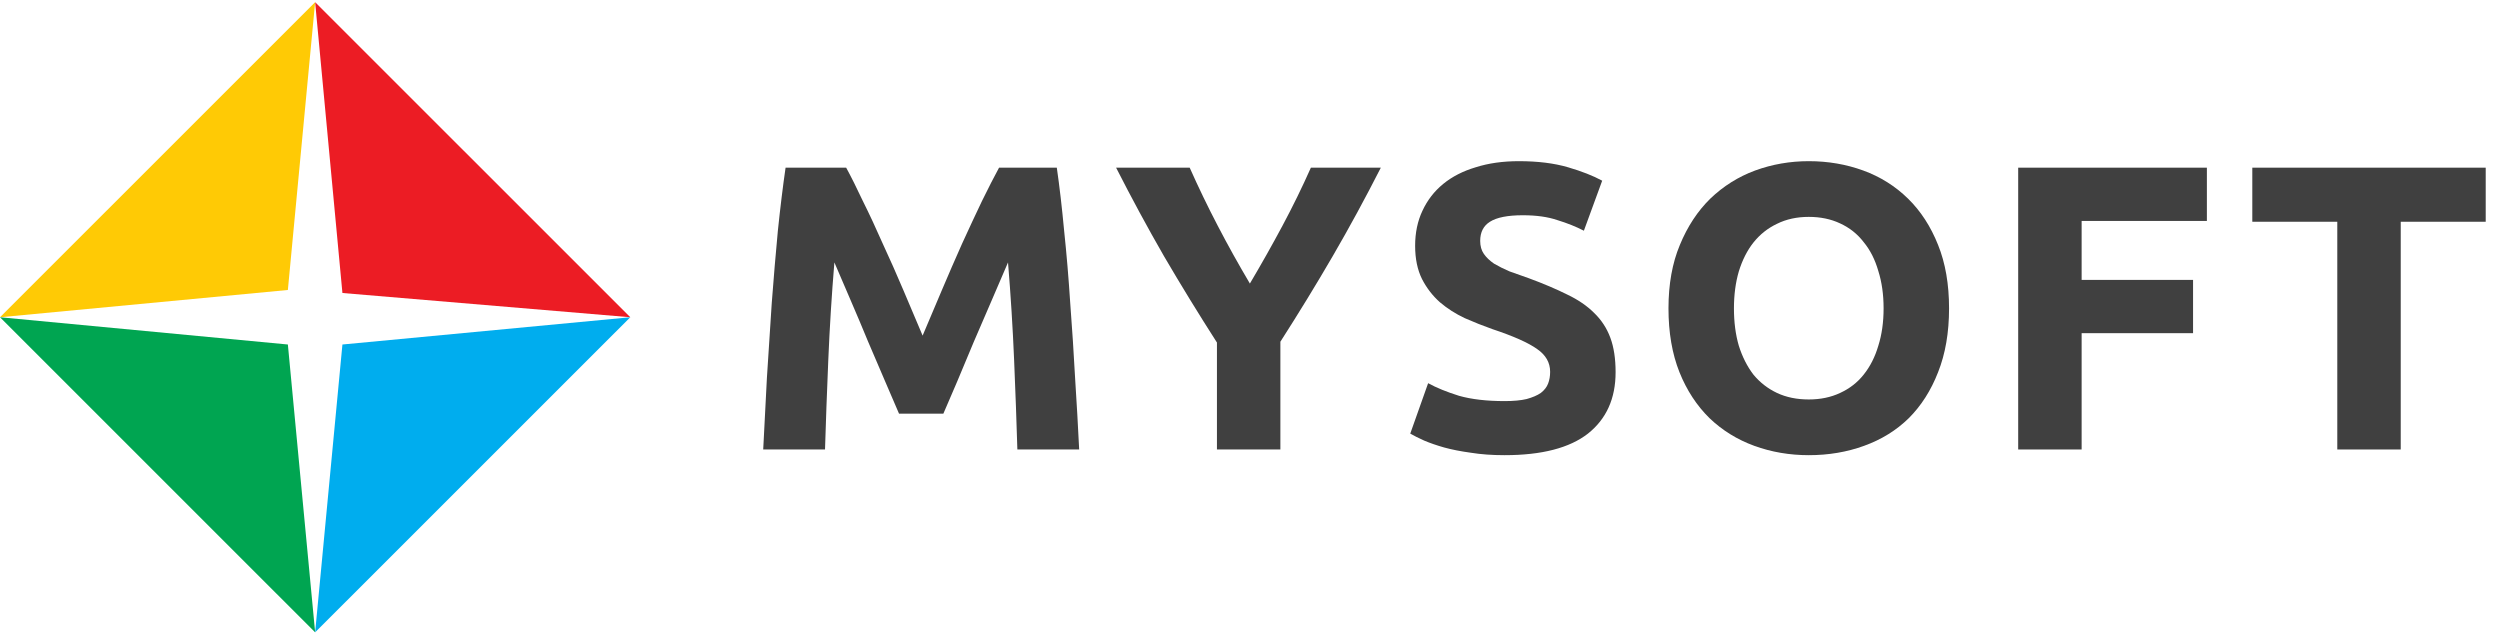 <svg xmlns="http://www.w3.org/2000/svg" width="130" height="33" viewBox="0 0 130 33" fill="none"><path fill-rule="evenodd" clip-rule="evenodd" d="M32.775 16.497L16.387 0.113L17.806 15.236L32.775 16.497Z" fill="#EC1C24"></path><path fill-rule="evenodd" clip-rule="evenodd" d="M14.969 15.079L16.387 0.113L0 16.497L14.969 15.079Z" fill="#FFCA05"></path><path fill-rule="evenodd" clip-rule="evenodd" d="M14.969 17.914L0 16.497L16.387 32.881L14.969 17.914Z" fill="#00A551"></path><path fill-rule="evenodd" clip-rule="evenodd" d="M17.806 17.914L16.387 32.881L32.775 16.497L17.806 17.914Z" fill="#00ADEE"></path><path d="M44.001 8.719C44.255 9.184 44.544 9.762 44.868 10.453C45.206 11.13 45.551 11.87 45.904 12.673C46.27 13.463 46.63 14.273 46.982 15.105C47.335 15.937 47.666 16.719 47.976 17.452C48.286 16.719 48.617 15.937 48.97 15.105C49.322 14.273 49.675 13.463 50.027 12.673C50.394 11.87 50.739 11.13 51.063 10.453C51.402 9.762 51.698 9.184 51.951 8.719H54.954C55.095 9.692 55.222 10.784 55.335 11.997C55.462 13.195 55.567 14.45 55.652 15.761C55.751 17.057 55.835 18.361 55.906 19.672C55.99 20.983 56.061 22.217 56.117 23.373H52.903C52.861 21.949 52.804 20.398 52.734 18.721C52.663 17.043 52.558 15.352 52.417 13.646C52.163 14.238 51.881 14.894 51.571 15.613C51.261 16.331 50.951 17.05 50.64 17.769C50.344 18.488 50.055 19.179 49.773 19.841C49.492 20.49 49.252 21.047 49.054 21.512H46.75C46.552 21.047 46.313 20.49 46.031 19.841C45.749 19.179 45.453 18.488 45.143 17.769C44.847 17.05 44.544 16.331 44.233 15.613C43.923 14.894 43.641 14.238 43.388 13.646C43.247 15.352 43.141 17.043 43.071 18.721C43 20.398 42.944 21.949 42.901 23.373H39.687C39.744 22.217 39.807 20.983 39.878 19.672C39.962 18.361 40.047 17.057 40.131 15.761C40.23 14.45 40.336 13.195 40.449 11.997C40.575 10.784 40.709 9.692 40.85 8.719H44.001Z" fill="#404040"></path><path d="M64.994 14.745C65.586 13.745 66.15 12.744 66.686 11.743C67.221 10.742 67.715 9.734 68.166 8.719H71.803C70.999 10.298 70.168 11.828 69.308 13.308C68.448 14.788 67.538 16.275 66.58 17.769V23.373H63.281V17.812C62.323 16.317 61.406 14.823 60.532 13.329C59.672 11.835 58.841 10.298 58.037 8.719H61.864C62.316 9.734 62.802 10.742 63.324 11.743C63.845 12.744 64.402 13.745 64.994 14.745Z" fill="#404040"></path><path d="M78.239 20.857C78.704 20.857 79.084 20.821 79.38 20.751C79.691 20.666 79.937 20.561 80.121 20.434C80.304 20.293 80.431 20.131 80.501 19.947C80.572 19.764 80.607 19.56 80.607 19.334C80.607 18.855 80.381 18.46 79.93 18.15C79.479 17.826 78.704 17.48 77.604 17.114C77.125 16.945 76.646 16.754 76.166 16.543C75.687 16.317 75.257 16.042 74.876 15.718C74.496 15.38 74.186 14.978 73.946 14.513C73.707 14.034 73.587 13.456 73.587 12.779C73.587 12.102 73.714 11.496 73.967 10.961C74.221 10.411 74.581 9.946 75.046 9.565C75.511 9.184 76.075 8.895 76.737 8.698C77.4 8.487 78.147 8.381 78.979 8.381C79.966 8.381 80.818 8.487 81.537 8.698C82.256 8.909 82.848 9.142 83.314 9.396L82.362 11.997C81.953 11.785 81.495 11.602 80.987 11.447C80.494 11.278 79.895 11.193 79.19 11.193C78.401 11.193 77.83 11.306 77.477 11.531C77.139 11.743 76.97 12.074 76.97 12.525C76.97 12.793 77.033 13.019 77.16 13.202C77.287 13.385 77.463 13.554 77.689 13.709C77.928 13.85 78.196 13.984 78.492 14.111C78.802 14.224 79.141 14.344 79.507 14.471C80.269 14.753 80.931 15.034 81.495 15.316C82.059 15.584 82.524 15.902 82.891 16.268C83.271 16.634 83.553 17.064 83.736 17.558C83.92 18.051 84.011 18.65 84.011 19.355C84.011 20.723 83.532 21.787 82.573 22.548C81.615 23.295 80.17 23.669 78.239 23.669C77.59 23.669 77.005 23.627 76.484 23.542C75.962 23.471 75.497 23.38 75.088 23.267C74.693 23.154 74.348 23.034 74.052 22.908C73.77 22.781 73.53 22.661 73.333 22.548L74.263 19.926C74.7 20.166 75.236 20.384 75.87 20.582C76.519 20.765 77.308 20.857 78.239 20.857Z" fill="#404040"></path><path d="M90.165 16.035C90.165 16.754 90.25 17.403 90.419 17.981C90.602 18.559 90.856 19.059 91.18 19.482C91.518 19.891 91.927 20.208 92.406 20.434C92.886 20.659 93.436 20.772 94.056 20.772C94.662 20.772 95.205 20.659 95.684 20.434C96.177 20.208 96.586 19.891 96.91 19.482C97.249 19.059 97.502 18.559 97.672 17.981C97.855 17.403 97.947 16.754 97.947 16.035C97.947 15.316 97.855 14.668 97.672 14.09C97.502 13.498 97.249 12.998 96.91 12.589C96.586 12.166 96.177 11.842 95.684 11.616C95.205 11.39 94.662 11.278 94.056 11.278C93.436 11.278 92.886 11.398 92.406 11.637C91.927 11.863 91.518 12.187 91.18 12.61C90.856 13.019 90.602 13.519 90.419 14.111C90.25 14.689 90.165 15.331 90.165 16.035ZM101.351 16.035C101.351 17.29 101.161 18.397 100.78 19.355C100.413 20.3 99.906 21.096 99.257 21.745C98.609 22.379 97.834 22.858 96.932 23.183C96.043 23.507 95.085 23.669 94.056 23.669C93.055 23.669 92.111 23.507 91.222 23.183C90.334 22.858 89.559 22.379 88.896 21.745C88.234 21.096 87.712 20.3 87.332 19.355C86.951 18.397 86.761 17.29 86.761 16.035C86.761 14.781 86.958 13.681 87.353 12.737C87.748 11.778 88.276 10.975 88.939 10.326C89.615 9.678 90.391 9.191 91.265 8.867C92.153 8.543 93.083 8.381 94.056 8.381C95.057 8.381 96.001 8.543 96.889 8.867C97.777 9.191 98.553 9.678 99.215 10.326C99.878 10.975 100.399 11.778 100.78 12.737C101.161 13.681 101.351 14.781 101.351 16.035Z" fill="#404040"></path><path d="M104.946 23.373V8.719H114.758V11.489H108.245V14.555H114.039V17.325H108.245V23.373H104.946Z" fill="#404040"></path><path d="M129.257 8.719V11.531H124.838V23.373H121.539V11.531H117.12V8.719H129.257Z" fill="#404040"></path></svg>